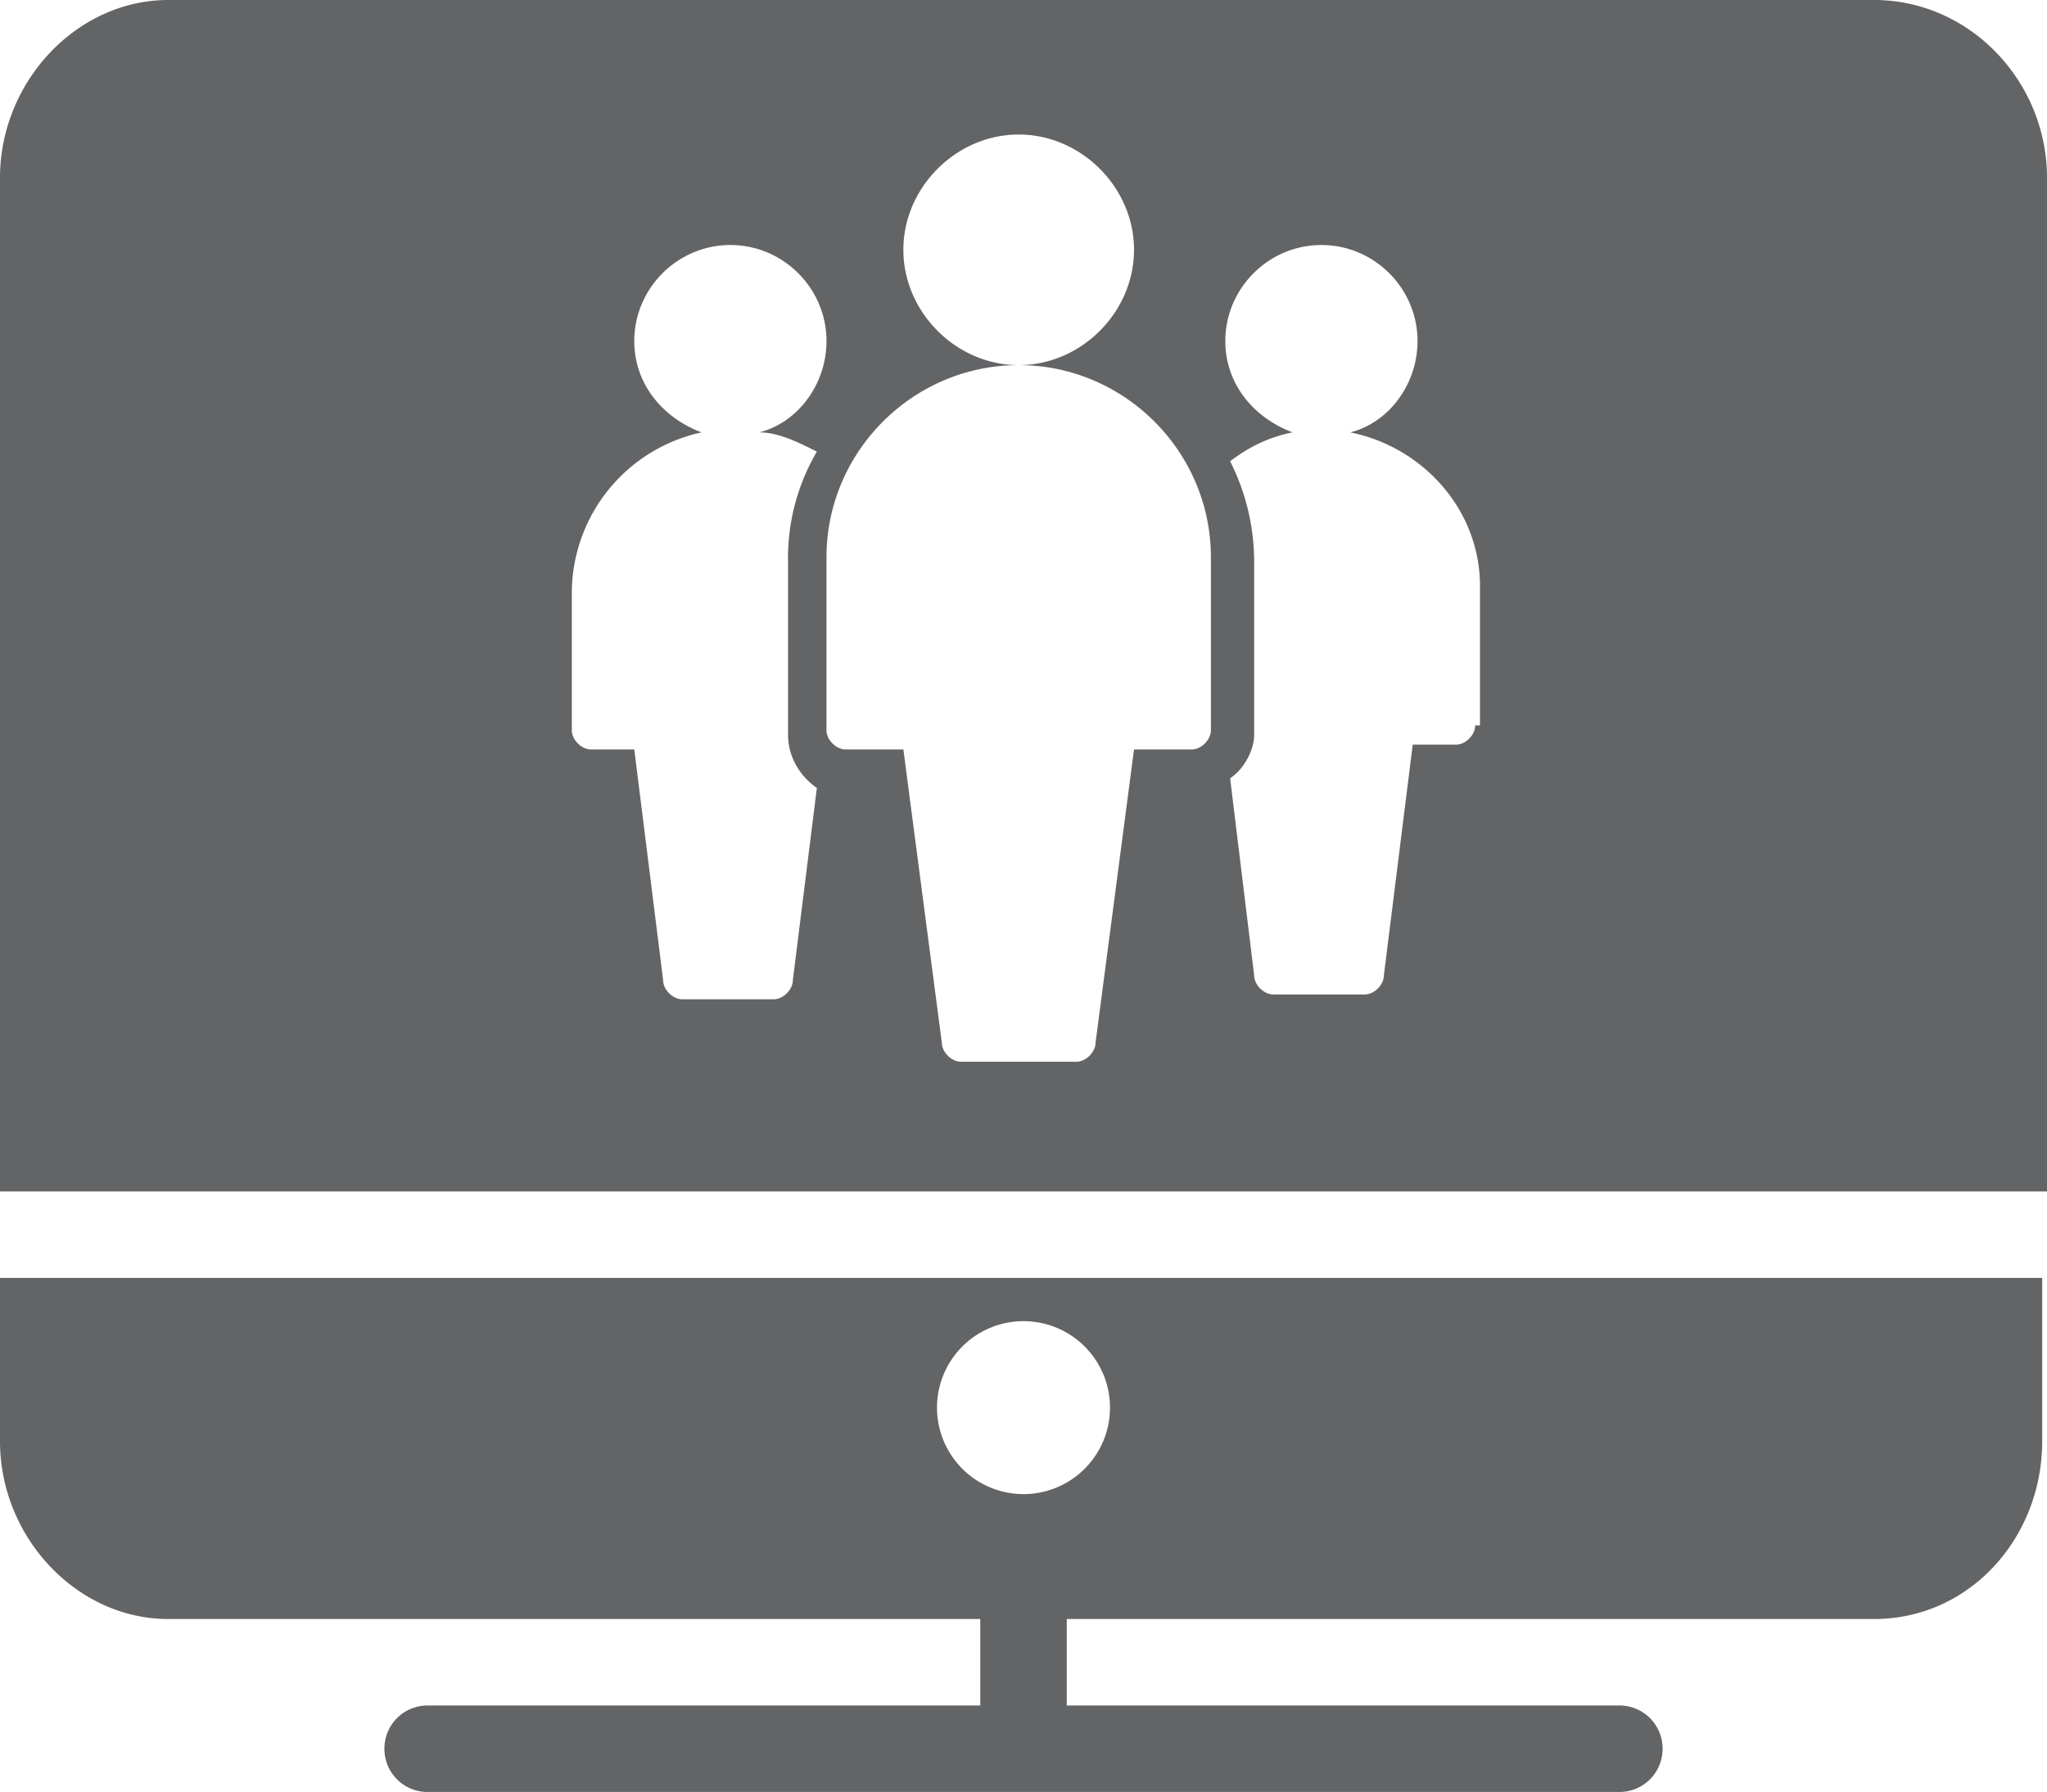 <svg xmlns="http://www.w3.org/2000/svg" viewBox="0 0 42.6 37.3" fill="#636466"><path d="M39 0H3.5C1.6 0 0 1.7 0 3.7v21.1h42.6V3.7C42.6 1.7 41 0 39 0zM17 9.4a4.38 4.38 0 0 0-.6 2.3v3.6c0 .5.3.9.6 1.1l-.5 4c0 .2-.2.4-.4.4h-1.9c-.2 0-.4-.2-.4-.4l-.6-4.8h-.9c-.2 0-.4-.2-.4-.4v-2.9A3.43 3.43 0 0 1 14.6 9c-.8-.3-1.4-1-1.4-1.9 0-1.1.9-2 2-2s2 .9 2 2c0 .9-.6 1.7-1.4 1.9.4 0 .8.2 1.2.4zm8.2 5.8c0 .2-.2.4-.4.4h-1.2l-.8 6.1c0 .2-.2.4-.4.4H20c-.2 0-.4-.2-.4-.4l-.8-6.1h-1.2c-.2 0-.4-.2-.4-.4v-3.6c0-2.2 1.8-4 4-4-1.3 0-2.4-1.1-2.4-2.4s1.1-2.4 2.4-2.4 2.4 1.1 2.4 2.4-1.1 2.4-2.4 2.4c2.2 0 4 1.8 4 4v3.6zm5.5-.1c0 .2-.2.4-.4.4h-.9l-.6 4.8c0 .2-.2.4-.4.4h-1.9c-.2 0-.4-.2-.4-.4l-.5-4.1c.3-.2.5-.6.5-.9v-3.6a4.65 4.65 0 0 0-.5-2.1c.4-.3.8-.5 1.3-.6-.8-.3-1.4-1-1.4-1.9 0-1.1.9-2 2-2s2 .9 2 2c0 .9-.6 1.7-1.4 1.9 1.5.3 2.7 1.6 2.7 3.2v2.9zM1.8 26.6H0V30c0 2 1.6 3.7 3.5 3.7h16.9v1.8H8.9c-.5 0-.9.4-.9.9s.4.9.9.9h24.8c.5 0 .9-.4.9-.9s-.4-.9-.9-.9H22.2v-1.8H39c2 0 3.5-1.7 3.5-3.7v-3.4H1.8zm19.5.9a1.8 1.8 0 1 1 0 3.6 1.8 1.8 0 1 1 0-3.6z"/></svg>